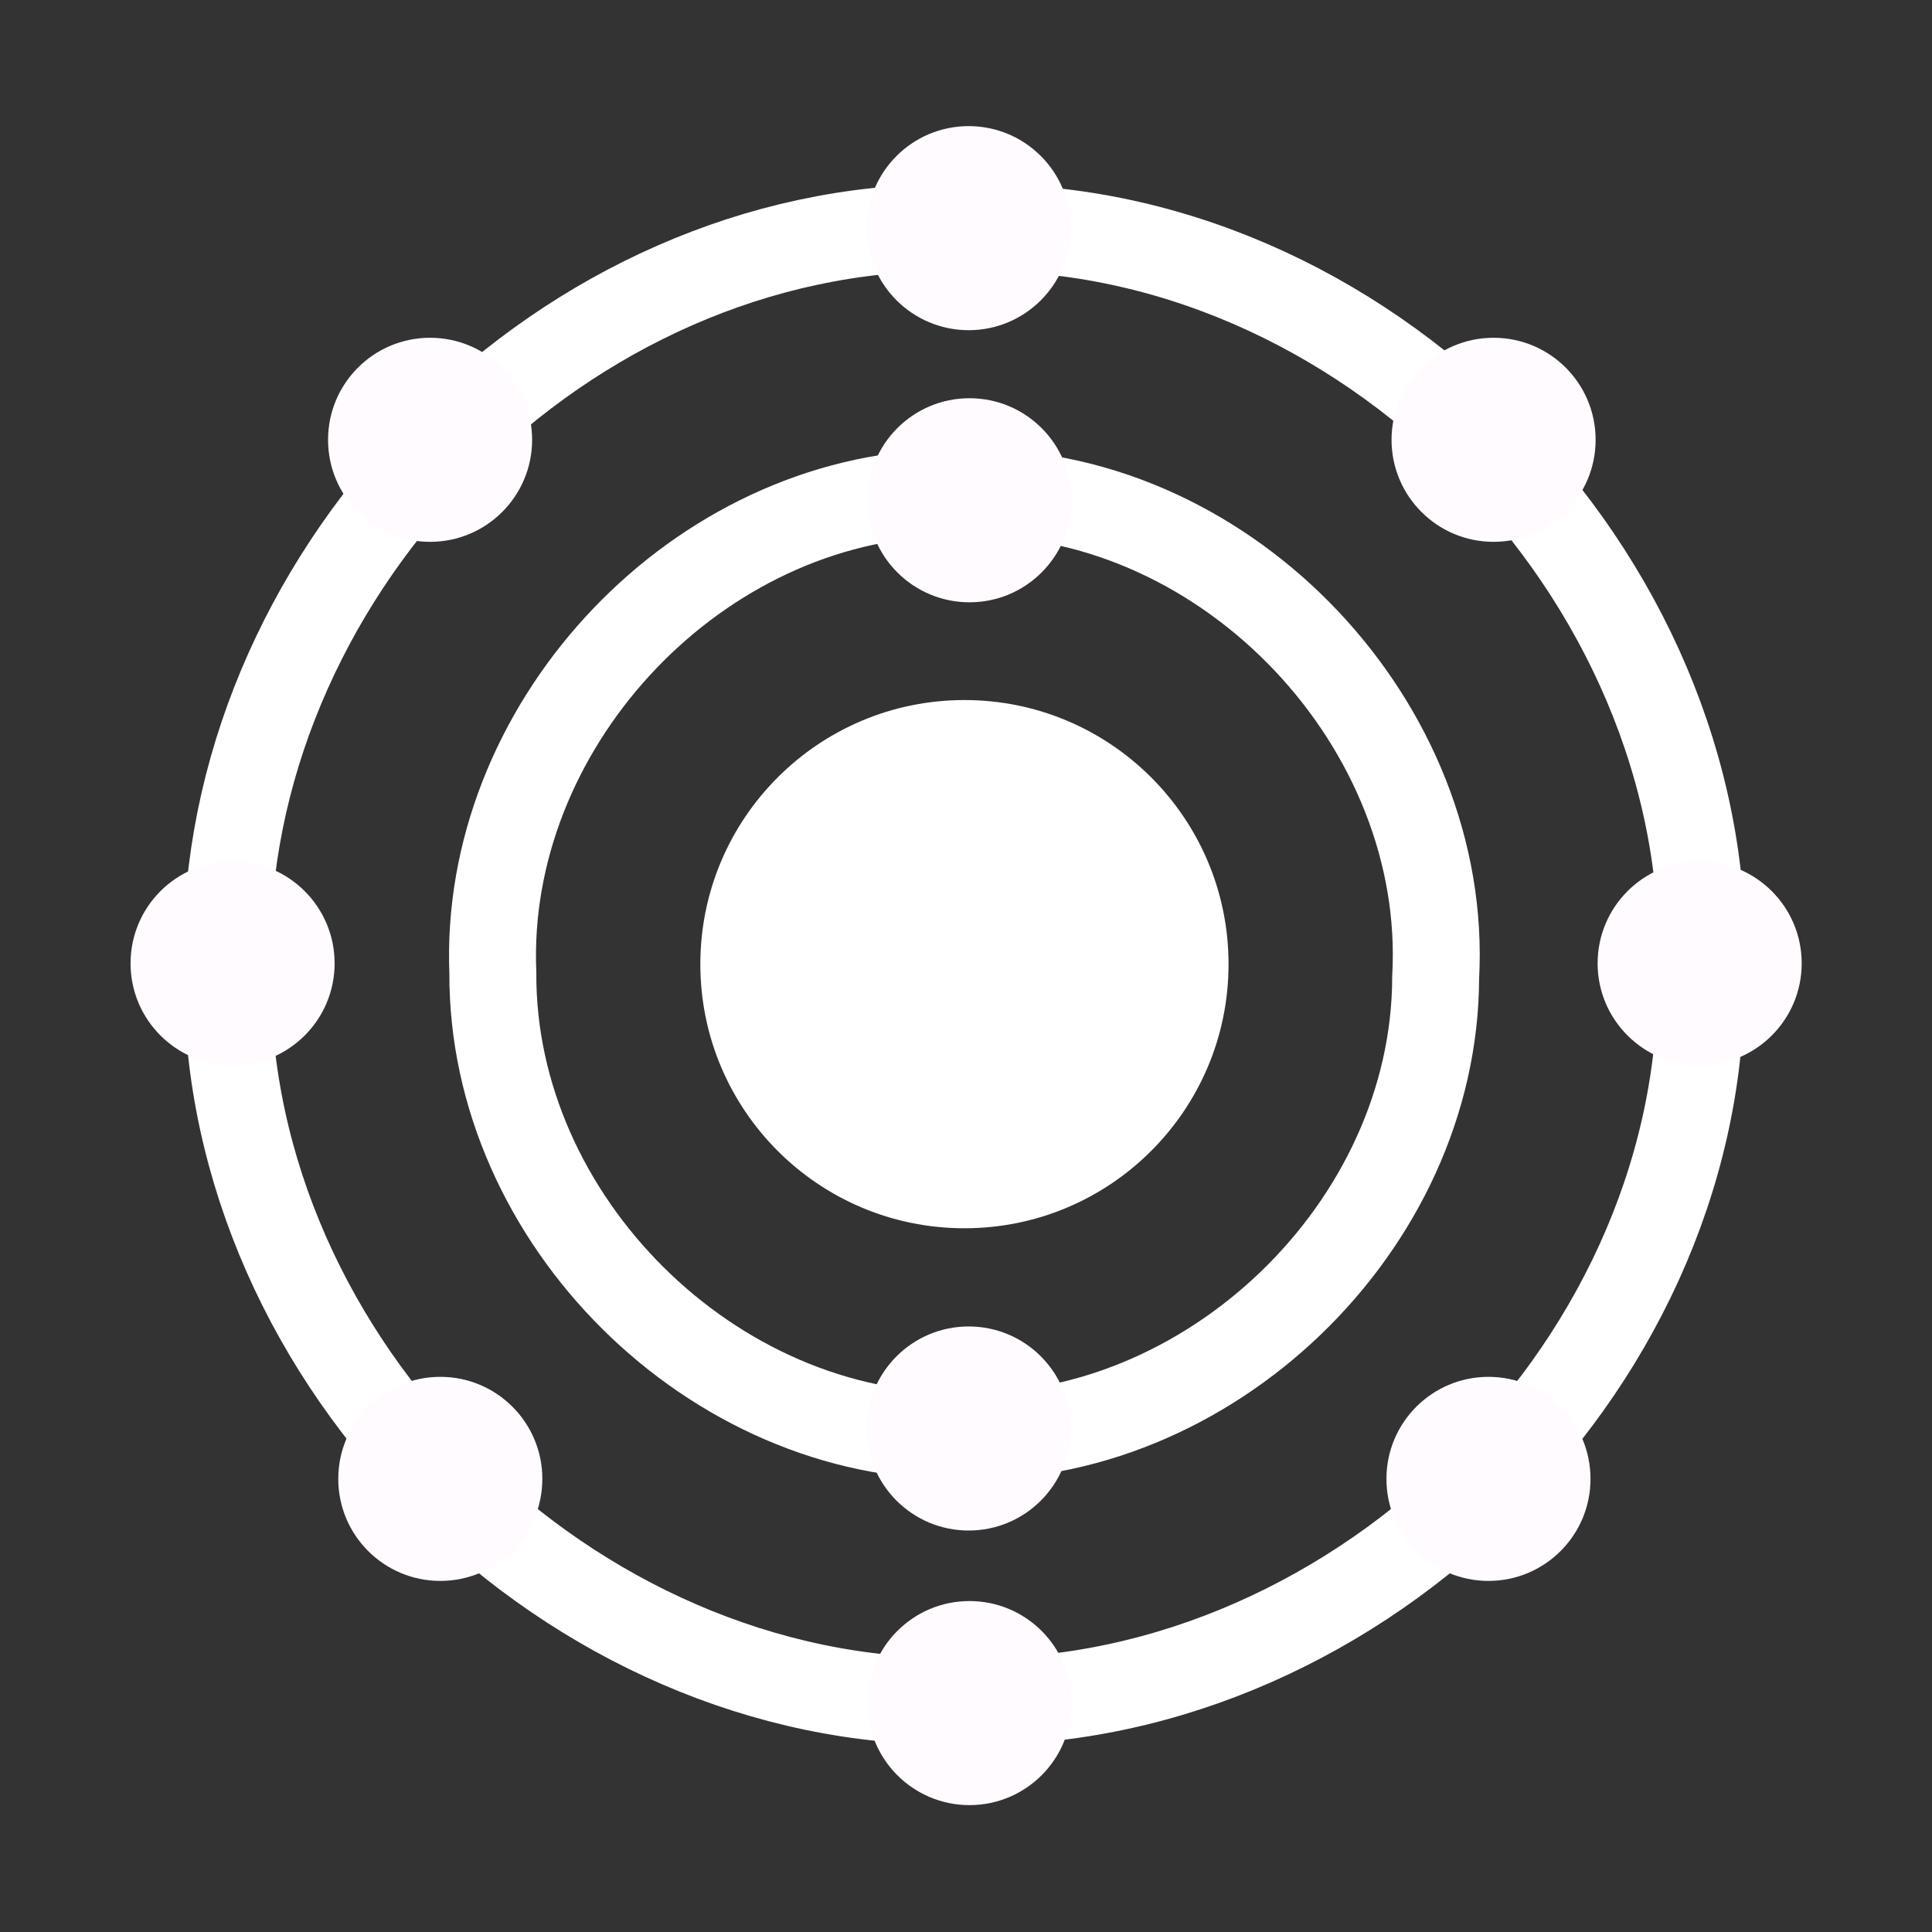 <?xml version="1.0" encoding="UTF-8" standalone="no"?>
<svg
   xmlns:dc="http://purl.org/dc/elements/1.1/"
   xmlns:cc="http://creativecommons.org/ns#"
   xmlns:rdf="http://www.w3.org/1999/02/22-rdf-syntax-ns#"
   xmlns:svg="http://www.w3.org/2000/svg"
   xmlns="http://www.w3.org/2000/svg"
   xmlns:sodipodi="http://sodipodi.sourceforge.net/DTD/sodipodi-0.dtd"
   xmlns:inkscape="http://www.inkscape.org/namespaces/inkscape"
   sodipodi:docname="kdeneonwhite.svg"
   inkscape:version="1.0 (4035a4fb49, 2020-05-01)"
   id="svg8"
   version="1.1"
   viewBox="0 0 200 200"
   height="200mm"
   width="200mm">
  <rect x="0" y="0" width="200" height="200" fill="#333333" stroke="none"/>
  <defs
     id="defs2">
    <inkscape:perspective
       id="perspective39"
       inkscape:persp3d-origin="105 : 98.999996 : 1"
       inkscape:vp_z="210 : 148.49999 : 1"
       inkscape:vp_y="0 : 999.99996 : 0"
       inkscape:vp_x="0 : 148.49999 : 1"
       sodipodi:type="inkscape:persp3d" />
  </defs>
  <sodipodi:namedview
     inkscape:document-rotation="0"
     inkscape:snap-bbox-midpoints="false"
     inkscape:snap-bbox-edge-midpoints="false"
     inkscape:bbox-nodes="false"
     inkscape:bbox-paths="false"
     inkscape:window-maximized="1"
     inkscape:window-y="0"
     inkscape:window-x="0"
     inkscape:window-height="1015"
     inkscape:window-width="1920"
     gridtolerance="10"
     borderlayer="true"
     showborder="true"
     inkscape:showpageshadow="false"
     inkscape:pagecheckerboard="false"
     inkscape:snap-tangential="false"
     inkscape:snap-perpendicular="false"
     guidetolerance="20"
     objecttolerance="20"
     inkscape:snap-path-mask="false"
     inkscape:snap-path-clip="false"
     inkscape:snap-bbox="true"
     inkscape:snap-global="true"
     inkscape:guide-bbox="true"
     showguides="false"
     showgrid="false"
     inkscape:current-layer="layer1"
     inkscape:document-units="mm"
     inkscape:cy="378.21918"
     inkscape:cx="366.19929"
     inkscape:zoom="1"
     inkscape:pageshadow="2"
     inkscape:pageopacity="0.0"
     borderopacity="1.0"
     bordercolor="#666666"
     pagecolor="#ffffff"
     id="base">
    <sodipodi:guide
       inkscape:locked="false"
       id="guide83"
       orientation="1,0"
       position="9.421,190.579" />
    <sodipodi:guide
       inkscape:locked="false"
       id="guide85"
       orientation="0,1"
       position="9.421,190.579" />
    <sodipodi:guide
       inkscape:locked="false"
       id="guide87"
       orientation="1,0"
       position="190.579,9.421" />
    <sodipodi:guide
       inkscape:locked="false"
       id="guide89"
       orientation="0,1"
       position="190.579,9.421" />
    <sodipodi:guide
       inkscape:locked="false"
       id="guide1438"
       orientation="1,0"
       position="100.277,124.883" />
    <sodipodi:guide
       inkscape:locked="false"
       id="guide1440"
       orientation="0,1"
       position="126.735,100.277" />
    <sodipodi:guide
       inkscape:locked="false"
       id="guide1547"
       orientation="0,1"
       position="41.876,157.118" />
  </sodipodi:namedview>
  <g
     transform="translate(0,-97)"
     style="display:inline"
     id="layer1"
     inkscape:groupmode="layer"
     inkscape:label="Layer 1">
    <path
       inkscape:connector-curvature="0"
       id="path1389-3"
       d="m 96.412,148.077 c -25.147,1.257 -46.422,24.457 -45.393,49.631 -0.124,25.582 22.722,48.252 48.305,47.923 25.749,0.889 49.247,-21.662 49.295,-47.449 1.439,-26.042 -21.322,-50.123 -47.406,-50.154 -1.599,-0.144 -3.2,0.02 -4.8,0.05 z"
       style="display:inline;opacity:1;fill:none;fill-opacity:1;stroke:#ffffff;stroke-width:9;stroke-linecap:butt;stroke-linejoin:miter;stroke-miterlimit:4;stroke-dasharray:none;paint-order:markers fill stroke;stroke-opacity:1" />
    <path
       inkscape:connector-curvature="0"
       id="path1389-3-7"
       d="m 94.487,120.658 c -39.296,1.965 -72.542,38.218 -70.934,77.556 -0.193,39.975 35.507,75.401 75.484,74.887 40.237,1.389 76.956,-33.85 77.031,-74.147 2.249,-40.694 -33.32,-78.325 -74.08,-78.374 -2.499,-0.226 -5,0.032 -7.501,0.078 z"
       style="display:inline;opacity:1;fill:none;fill-opacity:1;stroke:#ffffff;stroke-width:9;stroke-linecap:butt;stroke-linejoin:miter;stroke-miterlimit:4;stroke-dasharray:none;paint-order:markers fill stroke;stroke-opacity:1" />
    <circle
       transform="scale(-1)"
       r="10.563"
       cy="-244.877"
       cx="-100.277"
       id="path1389-5"
       style="display:inline;opacity:1;fill:#fffbff;fill-opacity:1;stroke:none;stroke-width:0.108" />
    <circle
       transform="scale(-1)"
       r="10.563"
       cy="-148.787"
       cx="-100.362"
       id="path1389-5-3"
       style="display:inline;opacity:1;fill:#fffbff;fill-opacity:1;stroke:none;stroke-width:0.108" />
    <circle
       transform="scale(-1)"
       r="10.563"
       cy="-120.618"
       cx="-100.277"
       id="path1389-5-3-5"
       style="display:inline;opacity:1;fill:#fffbff;fill-opacity:1;stroke:none;stroke-width:0.108" />
    <circle
       transform="scale(-1)"
       r="10.563"
       cy="-273.303"
       cx="-100.362"
       id="path1389-5-6"
       style="display:inline;opacity:1;fill:#fffbff;fill-opacity:1;stroke:none;stroke-width:0.108" />
    <circle
       transform="scale(-1)"
       r="10.563"
       cy="-196.723"
       cx="-175.948"
       id="path1389-5-6-2"
       style="display:inline;opacity:1;fill:#fffbff;fill-opacity:1;stroke:none;stroke-width:0.108" />
    <circle
       transform="scale(-1)"
       r="10.563"
       cy="-196.723"
       cx="-24.077"
       id="path1389-5-6-2-9"
       style="display:inline;opacity:1;fill:#fffbff;fill-opacity:1;stroke:none;stroke-width:0.108" />
    <circle
       transform="scale(-1)"
       r="10.563"
       cy="-142.528"
       cx="-44.522"
       id="path1389-5-6-2-9-1"
       style="display:inline;opacity:1;fill:#fffbff;fill-opacity:1;stroke:none;stroke-width:0.108" />
    <circle
       transform="scale(-1)"
       r="10.563"
       cy="-142.528"
       cx="-154.615"
       id="path1389-5-6-2-9-1-2"
       style="display:inline;opacity:1;fill:#fffbff;fill-opacity:1;stroke:none;stroke-width:0.108" />
    <circle
       transform="scale(-1)"
       r="10.563"
       cy="-250.093"
       cx="-45.58"
       id="path1389-5-6-2-9-1-7"
       style="display:inline;opacity:1;fill:#fffbff;fill-opacity:1;stroke:none;stroke-width:0.108" />
    <circle
       transform="scale(-1)"
       r="10.563"
       cy="-250.093"
       cx="-154.086"
       id="path1389-5-6-2-9-1-2-0"
       style="display:inline;opacity:1;fill:#fffbff;fill-opacity:1;stroke:none;stroke-width:0.108" />
    <circle
       r="27.34"
       cy="196.809"
       cx="99.839"
       id="path1389"
       style="opacity:1;fill:#ffffff;fill-opacity:1;stroke:none;stroke-width:0.28;stroke-opacity:1" />
  </g>
</svg>
